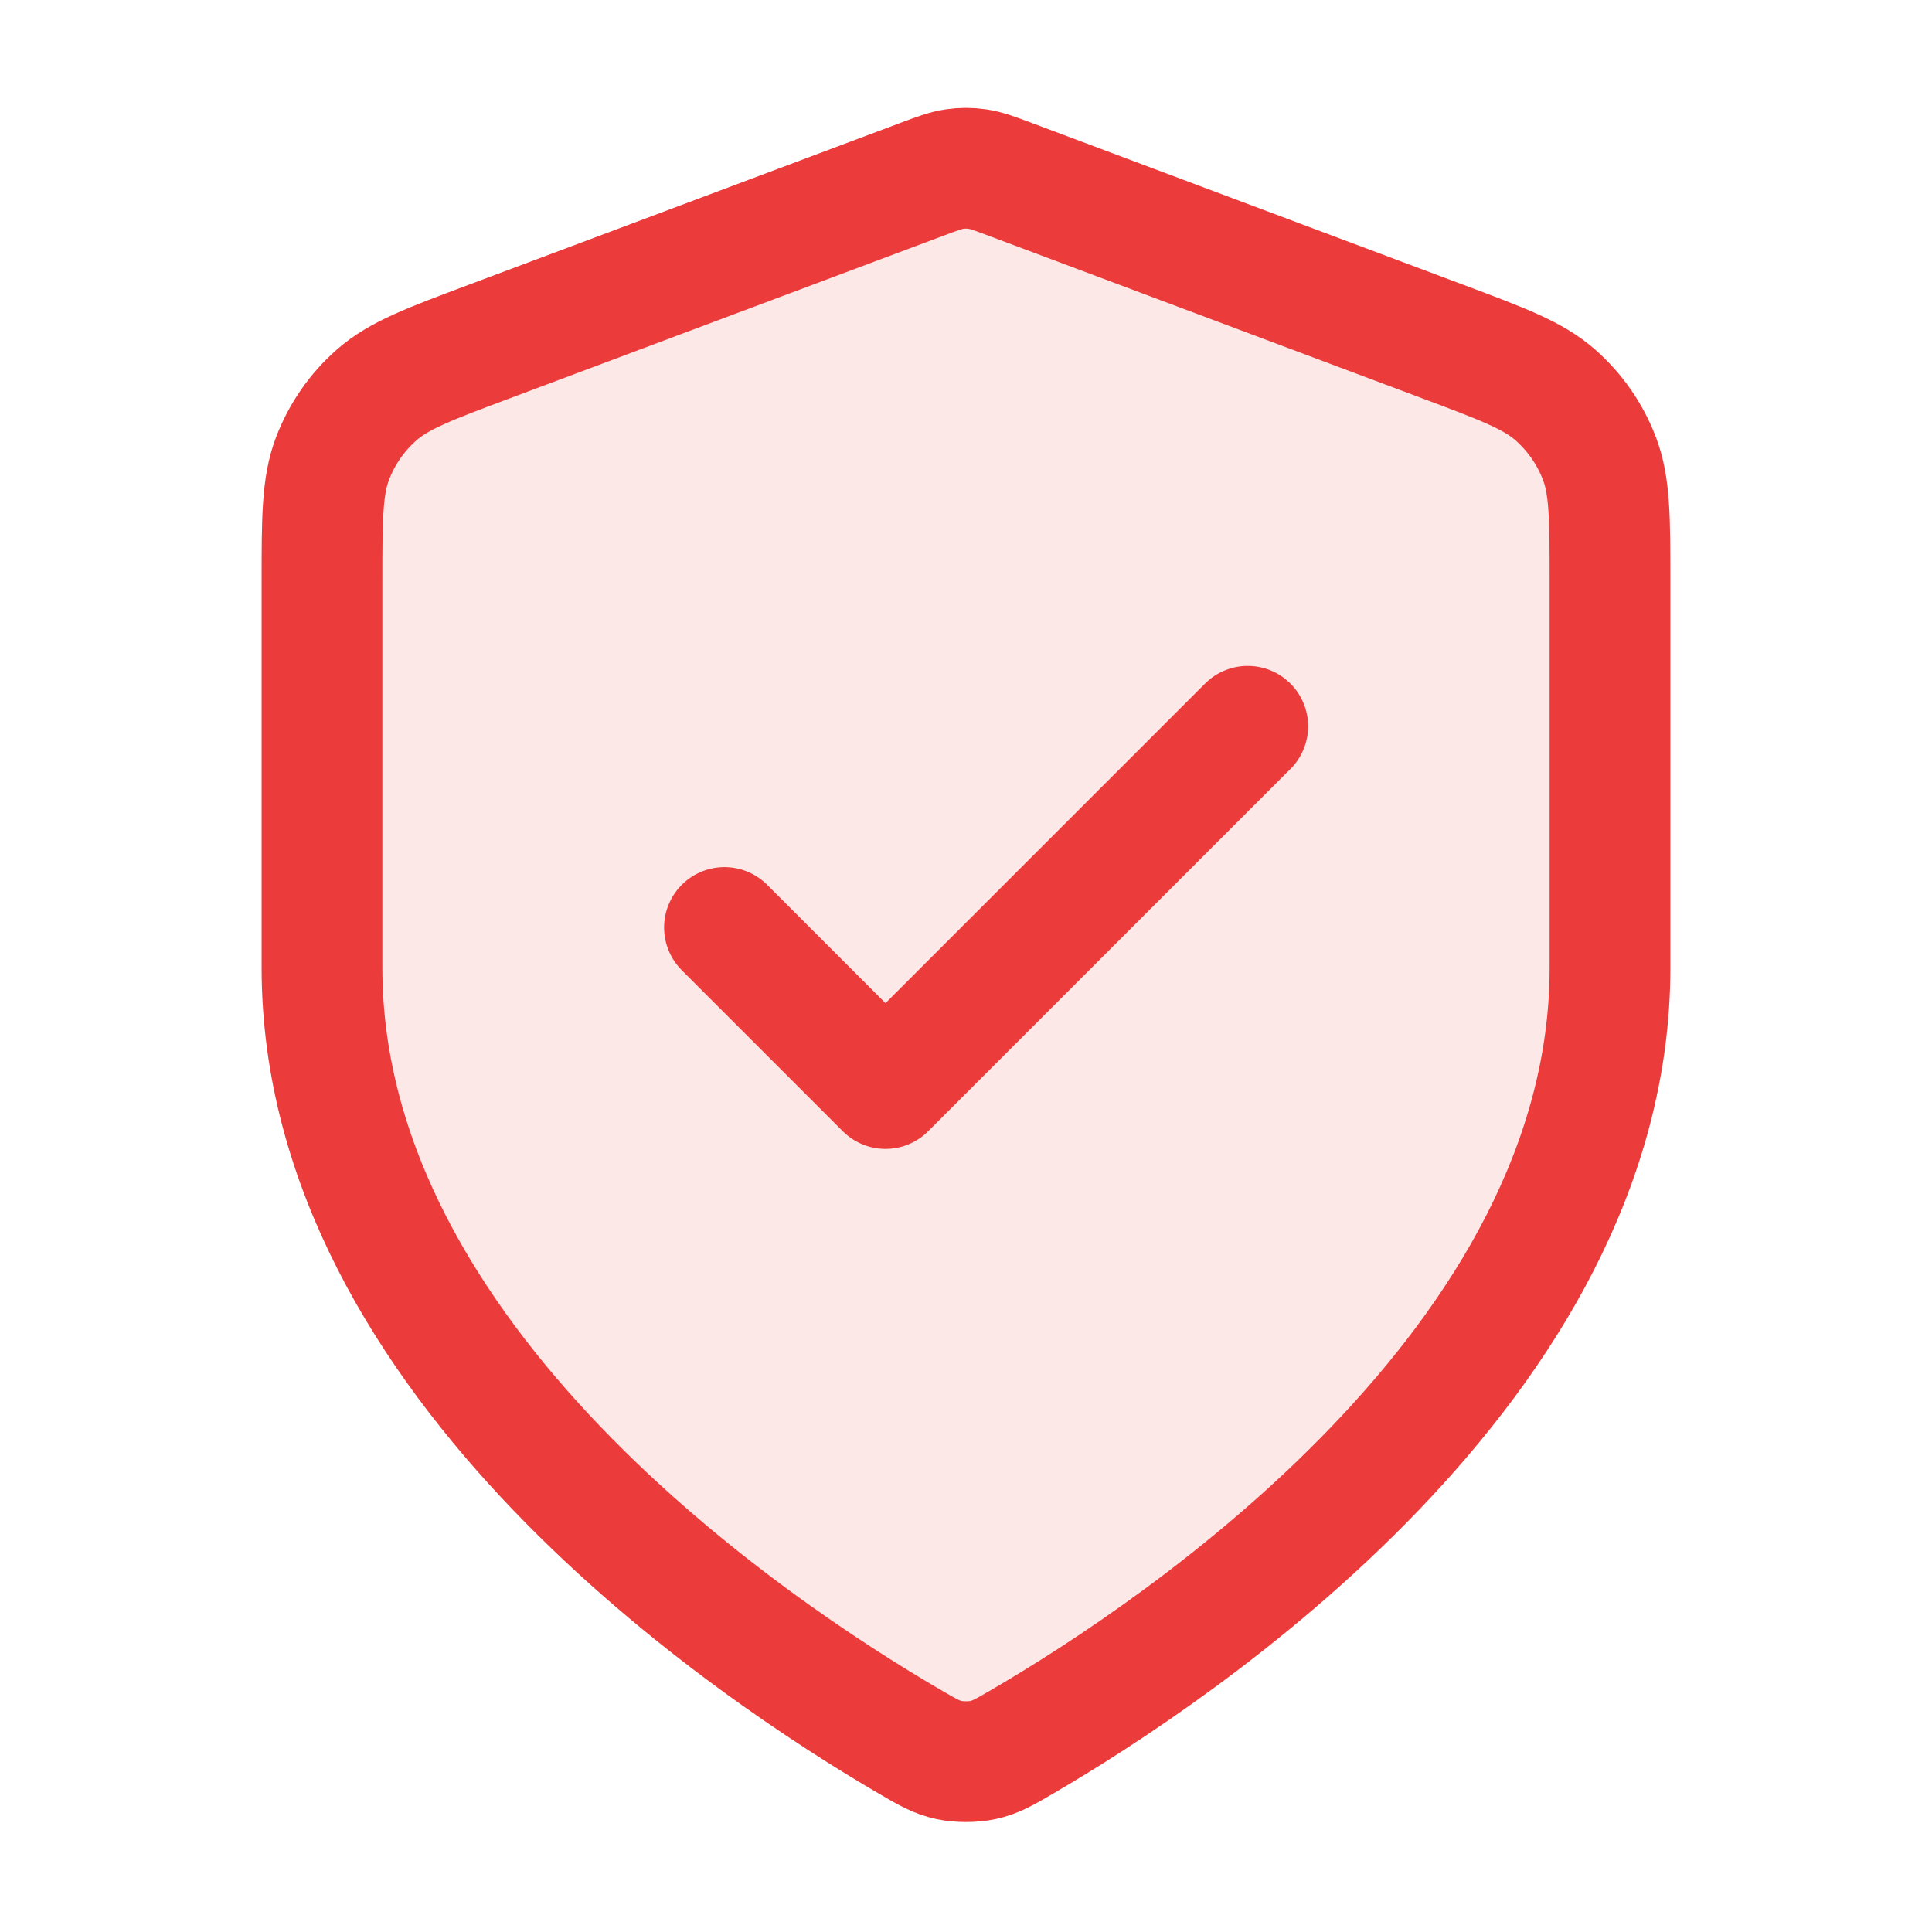 <svg width="64" height="64" viewBox="0 0 64 64" fill="none" xmlns="http://www.w3.org/2000/svg">
<path opacity="0.12" d="M30.138 57.64C30.728 57.984 31.024 58.157 31.44 58.246C31.764 58.315 32.235 58.315 32.559 58.246C32.975 58.157 33.27 57.984 33.861 57.64C39.056 54.609 53.333 45.089 53.333 32V19.247C53.333 17.115 53.333 16.049 52.984 15.133C52.676 14.323 52.175 13.601 51.526 13.028C50.79 12.38 49.792 12.006 47.796 11.257L33.498 5.895C32.943 5.687 32.666 5.584 32.381 5.542C32.128 5.506 31.871 5.506 31.618 5.542C31.333 5.584 31.056 5.687 30.501 5.895L16.203 11.257C14.207 12.006 13.209 12.38 12.473 13.028C11.823 13.601 11.323 14.323 11.015 15.133C10.666 16.049 10.666 17.115 10.666 19.247V32C10.666 45.089 24.943 54.609 30.138 57.64Z" fill="#EC3B3B"/>
<path d="M23.999 30.725L29.333 36.059L41.333 24.059M53.333 32.059C53.333 45.148 39.056 54.668 33.861 57.698C33.27 58.043 32.975 58.215 32.559 58.304C32.235 58.374 31.764 58.374 31.44 58.304C31.024 58.215 30.728 58.043 30.138 57.698C24.943 54.668 10.666 45.148 10.666 32.059V19.305C10.666 17.174 10.666 16.108 11.015 15.191C11.323 14.382 11.823 13.659 12.473 13.087C13.209 12.438 14.207 12.064 16.203 11.316L30.501 5.954C31.056 5.746 31.333 5.642 31.618 5.601C31.871 5.564 32.128 5.564 32.381 5.601C32.666 5.642 32.943 5.746 33.498 5.954L47.796 11.316C49.792 12.064 50.79 12.438 51.526 13.087C52.175 13.659 52.676 14.382 52.984 15.191C53.333 16.108 53.333 17.174 53.333 19.305V32.059Z" stroke="#EC3B3B" stroke-width="4" stroke-linecap="round" stroke-linejoin="round"/>
</svg>
